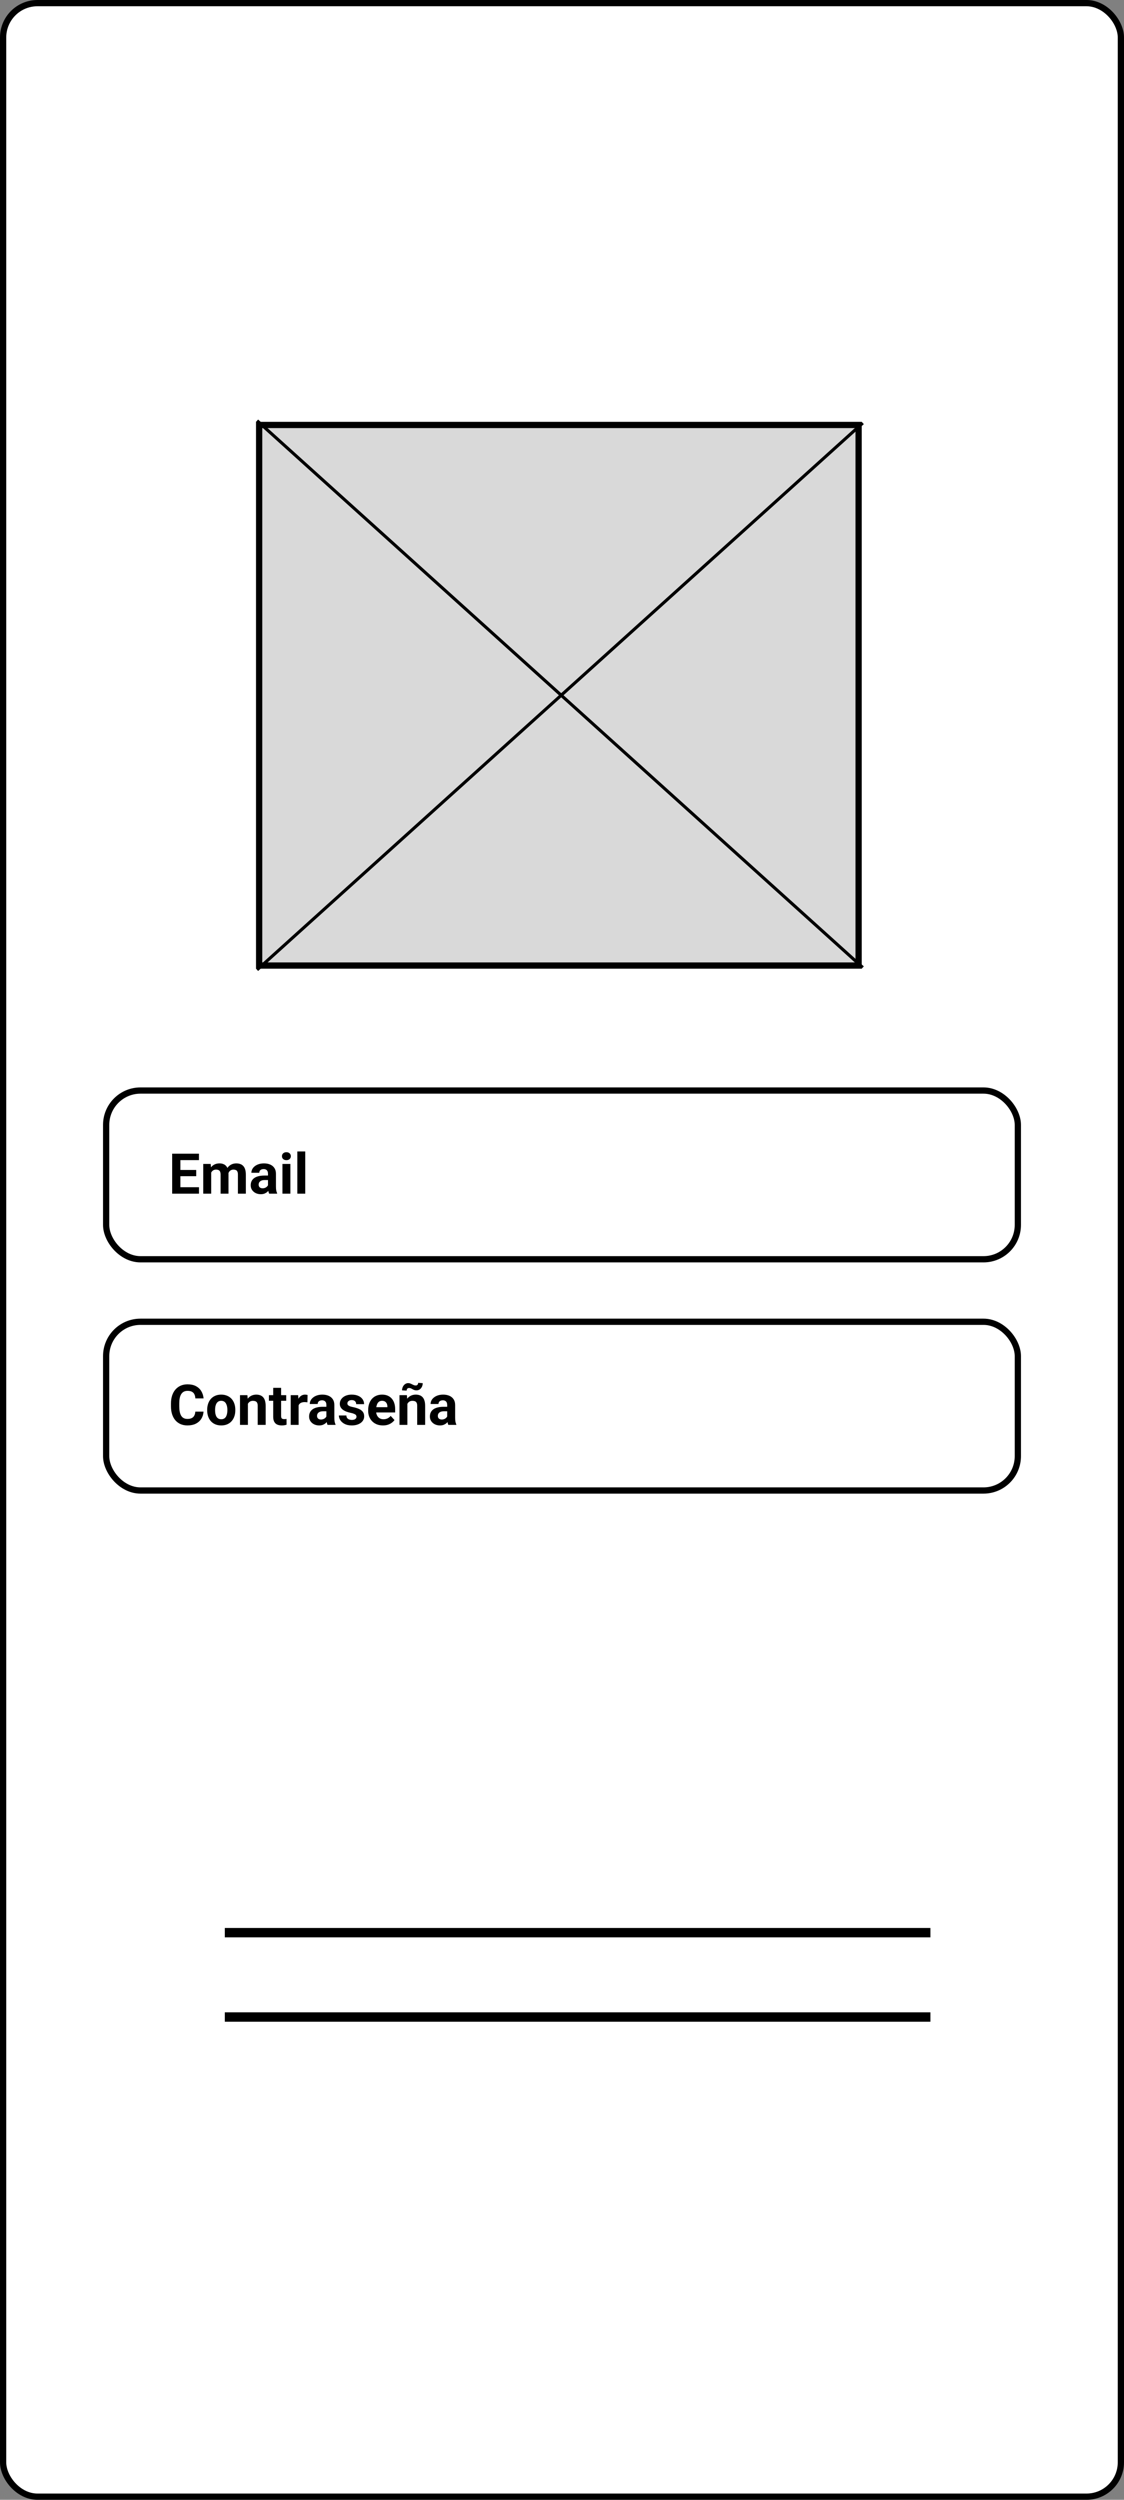 <svg width="360" height="800" viewBox="0 0 360 800" fill="none" xmlns="http://www.w3.org/2000/svg">
<rect x="0" y="0" width="360" height="800" fill="#808080" stroke="none"/>
<rect x="1" y="1" width="358" height="798" rx="11" fill="white"/>
<rect x="83" y="136" width="192" height="173" fill="#D9D9D9" stroke="black" stroke-width="2"/>
<rect x="34" y="349" width="292" height="54" rx="11" fill="white" stroke="black" stroke-width="2"/>
<rect x="34" y="423" width="292" height="54" rx="11" fill="white" stroke="black" stroke-width="2"/>
<path d="M63.73 379.943V382H56.918V379.943H63.73ZM57.779 369.203V382H55.143V369.203H57.779ZM62.842 374.415V376.419H56.918V374.415H62.842ZM63.721 369.203V371.269H56.918V369.203H63.721ZM67.641 374.459V382H65.101V372.49H67.482L67.641 374.459ZM67.289 376.911H66.586C66.586 376.249 66.665 375.64 66.823 375.083C66.987 374.521 67.225 374.034 67.535 373.624C67.852 373.208 68.241 372.886 68.704 372.657C69.167 372.429 69.703 372.314 70.312 372.314C70.734 372.314 71.121 372.379 71.473 372.508C71.824 372.631 72.126 372.827 72.378 373.097C72.636 373.36 72.835 373.706 72.976 374.134C73.116 374.556 73.186 375.062 73.186 375.654V382H70.655V375.936C70.655 375.502 70.597 375.168 70.48 374.934C70.362 374.699 70.195 374.535 69.978 374.441C69.768 374.348 69.513 374.301 69.214 374.301C68.886 374.301 68.599 374.368 68.353 374.503C68.112 374.638 67.913 374.825 67.755 375.065C67.597 375.3 67.48 375.575 67.403 375.892C67.327 376.208 67.289 376.548 67.289 376.911ZM72.949 376.621L72.044 376.735C72.044 376.114 72.12 375.537 72.272 375.004C72.431 374.471 72.662 374.002 72.967 373.598C73.277 373.193 73.661 372.88 74.118 372.657C74.575 372.429 75.103 372.314 75.7 372.314C76.157 372.314 76.573 372.382 76.948 372.517C77.323 372.646 77.643 372.854 77.906 373.141C78.176 373.422 78.381 373.791 78.522 374.248C78.668 374.705 78.741 375.265 78.741 375.927V382H76.201V375.927C76.201 375.487 76.143 375.153 76.025 374.925C75.914 374.69 75.75 374.529 75.533 374.441C75.322 374.348 75.07 374.301 74.777 374.301C74.473 374.301 74.206 374.362 73.978 374.485C73.749 374.603 73.559 374.767 73.406 374.978C73.254 375.188 73.14 375.435 73.064 375.716C72.987 375.991 72.949 376.293 72.949 376.621ZM85.834 379.855V375.619C85.834 375.314 85.784 375.054 85.685 374.837C85.585 374.614 85.43 374.441 85.219 374.318C85.014 374.195 84.747 374.134 84.419 374.134C84.138 374.134 83.894 374.184 83.689 374.283C83.484 374.377 83.326 374.515 83.215 374.696C83.103 374.872 83.048 375.08 83.048 375.32H80.517C80.517 374.916 80.61 374.532 80.798 374.169C80.985 373.806 81.258 373.486 81.615 373.211C81.973 372.93 82.397 372.71 82.89 372.552C83.388 372.394 83.944 372.314 84.56 372.314C85.298 372.314 85.954 372.438 86.528 372.684C87.103 372.93 87.554 373.299 87.882 373.791C88.216 374.283 88.383 374.898 88.383 375.637V379.706C88.383 380.228 88.415 380.655 88.48 380.989C88.544 381.317 88.638 381.604 88.761 381.851V382H86.203C86.08 381.742 85.986 381.42 85.922 381.033C85.863 380.641 85.834 380.248 85.834 379.855ZM86.168 376.208L86.186 377.641H84.77C84.436 377.641 84.147 377.679 83.9 377.755C83.654 377.831 83.452 377.939 83.294 378.08C83.136 378.215 83.019 378.373 82.942 378.555C82.872 378.736 82.837 378.936 82.837 379.152C82.837 379.369 82.887 379.565 82.986 379.741C83.086 379.911 83.23 380.046 83.417 380.146C83.605 380.239 83.824 380.286 84.076 380.286C84.457 380.286 84.788 380.21 85.069 380.058C85.351 379.905 85.567 379.718 85.72 379.495C85.878 379.272 85.96 379.062 85.966 378.862L86.634 379.935C86.54 380.175 86.411 380.424 86.247 380.682C86.089 380.939 85.887 381.183 85.641 381.411C85.394 381.634 85.099 381.818 84.753 381.965C84.407 382.105 83.997 382.176 83.522 382.176C82.919 382.176 82.371 382.056 81.879 381.815C81.393 381.569 81.006 381.232 80.719 380.805C80.438 380.371 80.297 379.879 80.297 379.328C80.297 378.83 80.391 378.388 80.578 378.001C80.766 377.614 81.041 377.289 81.404 377.025C81.773 376.756 82.233 376.554 82.784 376.419C83.335 376.278 83.974 376.208 84.7 376.208H86.168ZM93.006 372.49V382H90.466V372.49H93.006ZM90.308 370.012C90.308 369.643 90.436 369.338 90.694 369.098C90.952 368.857 91.298 368.737 91.731 368.737C92.159 368.737 92.502 368.857 92.76 369.098C93.023 369.338 93.155 369.643 93.155 370.012C93.155 370.381 93.023 370.686 92.76 370.926C92.502 371.166 92.159 371.286 91.731 371.286C91.298 371.286 90.952 371.166 90.694 370.926C90.436 370.686 90.308 370.381 90.308 370.012ZM97.769 368.5V382H95.23V368.5H97.769Z" fill="black"/>
<path d="M62.56 451.755H65.189C65.136 452.616 64.898 453.381 64.477 454.049C64.061 454.717 63.477 455.238 62.727 455.613C61.983 455.988 61.087 456.176 60.038 456.176C59.218 456.176 58.482 456.035 57.832 455.754C57.182 455.467 56.625 455.057 56.162 454.523C55.705 453.99 55.356 453.346 55.116 452.59C54.876 451.834 54.756 450.987 54.756 450.05V449.162C54.756 448.225 54.879 447.378 55.125 446.622C55.377 445.86 55.734 445.213 56.197 444.68C56.666 444.146 57.226 443.736 57.876 443.449C58.526 443.162 59.253 443.019 60.056 443.019C61.122 443.019 62.022 443.212 62.754 443.599C63.492 443.985 64.064 444.519 64.468 445.198C64.878 445.878 65.124 446.651 65.206 447.519H62.569C62.54 447.003 62.438 446.566 62.262 446.209C62.086 445.846 61.819 445.573 61.462 445.392C61.11 445.204 60.642 445.11 60.056 445.11C59.616 445.11 59.232 445.192 58.904 445.356C58.576 445.521 58.301 445.77 58.078 446.104C57.855 446.438 57.688 446.859 57.577 447.369C57.472 447.873 57.419 448.465 57.419 449.145V450.05C57.419 450.712 57.469 451.295 57.568 451.799C57.668 452.297 57.82 452.719 58.025 453.064C58.236 453.404 58.506 453.662 58.834 453.838C59.168 454.008 59.569 454.093 60.038 454.093C60.589 454.093 61.043 454.005 61.4 453.829C61.758 453.653 62.03 453.393 62.218 453.047C62.411 452.701 62.525 452.271 62.56 451.755ZM66.357 451.342V451.157C66.357 450.46 66.457 449.818 66.656 449.232C66.856 448.641 67.145 448.128 67.526 447.694C67.907 447.261 68.376 446.924 68.933 446.684C69.489 446.438 70.128 446.314 70.849 446.314C71.569 446.314 72.211 446.438 72.773 446.684C73.336 446.924 73.808 447.261 74.189 447.694C74.575 448.128 74.868 448.641 75.067 449.232C75.267 449.818 75.366 450.46 75.366 451.157V451.342C75.366 452.033 75.267 452.675 75.067 453.267C74.868 453.853 74.575 454.365 74.189 454.805C73.808 455.238 73.339 455.575 72.782 455.815C72.226 456.056 71.587 456.176 70.866 456.176C70.145 456.176 69.504 456.056 68.941 455.815C68.385 455.575 67.913 455.238 67.526 454.805C67.145 454.365 66.856 453.853 66.656 453.267C66.457 452.675 66.357 452.033 66.357 451.342ZM68.889 451.157V451.342C68.889 451.74 68.924 452.112 68.994 452.458C69.064 452.804 69.176 453.108 69.328 453.372C69.486 453.63 69.691 453.832 69.943 453.979C70.195 454.125 70.503 454.198 70.866 454.198C71.218 454.198 71.519 454.125 71.772 453.979C72.023 453.832 72.226 453.63 72.378 453.372C72.53 453.108 72.642 452.804 72.712 452.458C72.788 452.112 72.826 451.74 72.826 451.342V451.157C72.826 450.771 72.788 450.407 72.712 450.067C72.642 449.722 72.527 449.417 72.369 449.153C72.217 448.884 72.015 448.673 71.763 448.521C71.511 448.368 71.206 448.292 70.849 448.292C70.491 448.292 70.186 448.368 69.935 448.521C69.689 448.673 69.486 448.884 69.328 449.153C69.176 449.417 69.064 449.722 68.994 450.067C68.924 450.407 68.889 450.771 68.889 451.157ZM79.4 448.521V456H76.869V446.49H79.242L79.4 448.521ZM79.031 450.911H78.346C78.346 450.208 78.436 449.575 78.618 449.013C78.8 448.444 79.055 447.961 79.383 447.562C79.711 447.158 80.101 446.851 80.552 446.64C81.009 446.423 81.519 446.314 82.081 446.314C82.526 446.314 82.934 446.379 83.303 446.508C83.672 446.637 83.988 446.842 84.252 447.123C84.522 447.404 84.727 447.776 84.867 448.239C85.014 448.702 85.087 449.268 85.087 449.936V456H82.538V449.927C82.538 449.505 82.48 449.177 82.362 448.942C82.245 448.708 82.072 448.544 81.844 448.45C81.621 448.351 81.346 448.301 81.018 448.301C80.678 448.301 80.382 448.368 80.13 448.503C79.884 448.638 79.679 448.825 79.515 449.065C79.356 449.3 79.236 449.575 79.154 449.892C79.072 450.208 79.031 450.548 79.031 450.911ZM91.67 446.49V448.283H86.133V446.49H91.67ZM87.504 444.144H90.035V453.135C90.035 453.41 90.07 453.621 90.141 453.768C90.217 453.914 90.328 454.017 90.475 454.075C90.621 454.128 90.806 454.154 91.028 454.154C91.186 454.154 91.327 454.148 91.45 454.137C91.579 454.119 91.688 454.102 91.775 454.084L91.784 455.947C91.567 456.018 91.333 456.073 91.081 456.114C90.829 456.155 90.551 456.176 90.246 456.176C89.689 456.176 89.203 456.085 88.787 455.903C88.377 455.716 88.061 455.417 87.838 455.007C87.615 454.597 87.504 454.058 87.504 453.39V444.144ZM95.643 448.564V456H93.111V446.49H95.493L95.643 448.564ZM98.508 446.429L98.464 448.775C98.341 448.758 98.191 448.743 98.016 448.731C97.846 448.714 97.69 448.705 97.55 448.705C97.192 448.705 96.882 448.752 96.618 448.846C96.36 448.934 96.144 449.065 95.968 449.241C95.798 449.417 95.669 449.631 95.581 449.883C95.499 450.135 95.452 450.422 95.44 450.744L94.931 450.586C94.931 449.971 94.992 449.405 95.115 448.89C95.238 448.368 95.417 447.914 95.651 447.527C95.892 447.141 96.185 446.842 96.53 446.631C96.876 446.42 97.272 446.314 97.717 446.314C97.857 446.314 98.001 446.326 98.147 446.35C98.294 446.367 98.414 446.394 98.508 446.429ZM104.537 453.855V449.619C104.537 449.314 104.487 449.054 104.388 448.837C104.288 448.614 104.133 448.441 103.922 448.318C103.717 448.195 103.45 448.134 103.122 448.134C102.841 448.134 102.598 448.184 102.393 448.283C102.188 448.377 102.029 448.515 101.918 448.696C101.807 448.872 101.751 449.08 101.751 449.32H99.22C99.22 448.916 99.314 448.532 99.501 448.169C99.689 447.806 99.961 447.486 100.318 447.211C100.676 446.93 101.101 446.71 101.593 446.552C102.091 446.394 102.647 446.314 103.263 446.314C104.001 446.314 104.657 446.438 105.231 446.684C105.806 446.93 106.257 447.299 106.585 447.791C106.919 448.283 107.086 448.898 107.086 449.637V453.706C107.086 454.228 107.118 454.655 107.183 454.989C107.247 455.317 107.341 455.604 107.464 455.851V456H104.906C104.783 455.742 104.689 455.42 104.625 455.033C104.566 454.641 104.537 454.248 104.537 453.855ZM104.871 450.208L104.889 451.641H103.474C103.14 451.641 102.85 451.679 102.604 451.755C102.357 451.831 102.155 451.939 101.997 452.08C101.839 452.215 101.722 452.373 101.646 452.555C101.575 452.736 101.54 452.936 101.54 453.152C101.54 453.369 101.59 453.565 101.689 453.741C101.789 453.911 101.933 454.046 102.12 454.146C102.308 454.239 102.527 454.286 102.779 454.286C103.16 454.286 103.491 454.21 103.772 454.058C104.054 453.905 104.271 453.718 104.423 453.495C104.581 453.272 104.663 453.062 104.669 452.862L105.337 453.935C105.243 454.175 105.114 454.424 104.95 454.682C104.792 454.939 104.59 455.183 104.344 455.411C104.098 455.634 103.802 455.818 103.456 455.965C103.11 456.105 102.7 456.176 102.226 456.176C101.622 456.176 101.074 456.056 100.582 455.815C100.096 455.569 99.709 455.232 99.422 454.805C99.141 454.371 99 453.879 99 453.328C99 452.83 99.094 452.388 99.281 452.001C99.469 451.614 99.744 451.289 100.107 451.025C100.477 450.756 100.937 450.554 101.487 450.419C102.038 450.278 102.677 450.208 103.403 450.208H104.871ZM114.179 453.372C114.179 453.19 114.126 453.026 114.021 452.88C113.915 452.733 113.719 452.599 113.432 452.476C113.15 452.347 112.743 452.229 112.21 452.124C111.729 452.019 111.281 451.887 110.865 451.729C110.455 451.564 110.098 451.368 109.793 451.14C109.494 450.911 109.26 450.642 109.09 450.331C108.92 450.015 108.835 449.654 108.835 449.25C108.835 448.852 108.92 448.477 109.09 448.125C109.266 447.773 109.515 447.463 109.837 447.193C110.165 446.918 110.563 446.704 111.032 446.552C111.507 446.394 112.04 446.314 112.632 446.314C113.458 446.314 114.167 446.446 114.759 446.71C115.356 446.974 115.813 447.337 116.13 447.8C116.452 448.257 116.613 448.778 116.613 449.364H114.082C114.082 449.118 114.029 448.898 113.924 448.705C113.824 448.506 113.666 448.351 113.449 448.239C113.238 448.122 112.963 448.063 112.623 448.063C112.342 448.063 112.099 448.113 111.894 448.213C111.688 448.307 111.53 448.436 111.419 448.6C111.313 448.758 111.261 448.934 111.261 449.127C111.261 449.273 111.29 449.405 111.349 449.522C111.413 449.634 111.516 449.736 111.656 449.83C111.797 449.924 111.979 450.012 112.201 450.094C112.43 450.17 112.711 450.24 113.045 450.305C113.73 450.445 114.343 450.63 114.882 450.858C115.421 451.081 115.849 451.386 116.165 451.772C116.481 452.153 116.64 452.654 116.64 453.275C116.64 453.697 116.546 454.084 116.358 454.436C116.171 454.787 115.901 455.095 115.55 455.358C115.198 455.616 114.776 455.818 114.284 455.965C113.798 456.105 113.25 456.176 112.641 456.176C111.756 456.176 111.006 456.018 110.391 455.701C109.781 455.385 109.318 454.983 109.002 454.497C108.691 454.005 108.536 453.501 108.536 452.985H110.936C110.947 453.331 111.035 453.609 111.199 453.82C111.369 454.031 111.583 454.184 111.841 454.277C112.104 454.371 112.389 454.418 112.693 454.418C113.021 454.418 113.294 454.374 113.511 454.286C113.728 454.192 113.892 454.069 114.003 453.917C114.12 453.759 114.179 453.577 114.179 453.372ZM122.66 456.176C121.922 456.176 121.26 456.059 120.674 455.824C120.088 455.584 119.59 455.253 119.18 454.831C118.775 454.409 118.465 453.92 118.248 453.363C118.031 452.801 117.923 452.203 117.923 451.57V451.219C117.923 450.498 118.025 449.839 118.23 449.241C118.436 448.644 118.729 448.125 119.109 447.686C119.496 447.246 119.965 446.909 120.516 446.675C121.066 446.435 121.688 446.314 122.379 446.314C123.053 446.314 123.65 446.426 124.172 446.648C124.693 446.871 125.13 447.188 125.481 447.598C125.839 448.008 126.108 448.5 126.29 449.074C126.472 449.643 126.562 450.275 126.562 450.973V452.027H119.004V450.34H124.075V450.146C124.075 449.795 124.011 449.481 123.882 449.206C123.759 448.925 123.571 448.702 123.319 448.538C123.067 448.374 122.745 448.292 122.353 448.292C122.019 448.292 121.731 448.365 121.491 448.512C121.251 448.658 121.055 448.863 120.902 449.127C120.756 449.391 120.645 449.701 120.568 450.059C120.498 450.41 120.463 450.797 120.463 451.219V451.57C120.463 451.951 120.516 452.303 120.621 452.625C120.732 452.947 120.888 453.226 121.087 453.46C121.292 453.694 121.538 453.876 121.825 454.005C122.118 454.134 122.449 454.198 122.818 454.198C123.275 454.198 123.7 454.11 124.093 453.935C124.491 453.753 124.834 453.48 125.121 453.117L126.352 454.453C126.152 454.74 125.88 455.016 125.534 455.279C125.194 455.543 124.784 455.76 124.304 455.93C123.823 456.094 123.275 456.176 122.66 456.176ZM130.482 448.521V456H127.951V446.49H130.324L130.482 448.521ZM130.113 450.911H129.428C129.428 450.208 129.519 449.575 129.7 449.013C129.882 448.444 130.137 447.961 130.465 447.562C130.793 447.158 131.183 446.851 131.634 446.64C132.091 446.423 132.601 446.314 133.163 446.314C133.608 446.314 134.016 446.379 134.385 446.508C134.754 446.637 135.07 446.842 135.334 447.123C135.604 447.404 135.809 447.776 135.949 448.239C136.096 448.702 136.169 449.268 136.169 449.936V456H133.62V449.927C133.62 449.505 133.562 449.177 133.444 448.942C133.327 448.708 133.154 448.544 132.926 448.45C132.703 448.351 132.428 448.301 132.1 448.301C131.76 448.301 131.464 448.368 131.212 448.503C130.966 448.638 130.761 448.825 130.597 449.065C130.438 449.3 130.318 449.575 130.236 449.892C130.154 450.208 130.113 450.548 130.113 450.911ZM133.928 442.544L135.387 442.641C135.387 443.068 135.302 443.458 135.132 443.81C134.962 444.155 134.728 444.434 134.429 444.645C134.13 444.85 133.787 444.952 133.4 444.952C133.119 444.952 132.876 444.914 132.671 444.838C132.472 444.762 132.287 444.674 132.117 444.574C131.947 444.469 131.771 444.378 131.59 444.302C131.414 444.226 131.212 444.188 130.983 444.188C130.778 444.188 130.603 444.261 130.456 444.407C130.315 444.554 130.245 444.765 130.245 445.04L128.777 444.961C128.777 444.539 128.862 444.152 129.032 443.801C129.202 443.449 129.437 443.168 129.735 442.957C130.034 442.74 130.374 442.632 130.755 442.632C130.995 442.632 131.215 442.673 131.414 442.755C131.613 442.831 131.804 442.919 131.985 443.019C132.173 443.118 132.363 443.206 132.557 443.282C132.75 443.358 132.955 443.396 133.172 443.396C133.377 443.396 133.553 443.323 133.699 443.177C133.852 443.024 133.928 442.813 133.928 442.544ZM143.227 453.855V449.619C143.227 449.314 143.177 449.054 143.077 448.837C142.978 448.614 142.822 448.441 142.611 448.318C142.406 448.195 142.14 448.134 141.812 448.134C141.53 448.134 141.287 448.184 141.082 448.283C140.877 448.377 140.719 448.515 140.607 448.696C140.496 448.872 140.44 449.08 140.44 449.32H137.909C137.909 448.916 138.003 448.532 138.19 448.169C138.378 447.806 138.65 447.486 139.008 447.211C139.365 446.93 139.79 446.71 140.282 446.552C140.78 446.394 141.337 446.314 141.952 446.314C142.69 446.314 143.347 446.438 143.921 446.684C144.495 446.93 144.946 447.299 145.274 447.791C145.608 448.283 145.775 448.898 145.775 449.637V453.706C145.775 454.228 145.808 454.655 145.872 454.989C145.937 455.317 146.03 455.604 146.153 455.851V456H143.596C143.473 455.742 143.379 455.42 143.314 455.033C143.256 454.641 143.227 454.248 143.227 453.855ZM143.561 450.208L143.578 451.641H142.163C141.829 451.641 141.539 451.679 141.293 451.755C141.047 451.831 140.845 451.939 140.687 452.08C140.528 452.215 140.411 452.373 140.335 452.555C140.265 452.736 140.229 452.936 140.229 453.152C140.229 453.369 140.279 453.565 140.379 453.741C140.479 453.911 140.622 454.046 140.81 454.146C140.997 454.239 141.217 454.286 141.469 454.286C141.85 454.286 142.181 454.21 142.462 454.058C142.743 453.905 142.96 453.718 143.112 453.495C143.271 453.272 143.353 453.062 143.358 452.862L144.026 453.935C143.933 454.175 143.804 454.424 143.64 454.682C143.481 454.939 143.279 455.183 143.033 455.411C142.787 455.634 142.491 455.818 142.146 455.965C141.8 456.105 141.39 456.176 140.915 456.176C140.312 456.176 139.764 456.056 139.271 455.815C138.785 455.569 138.398 455.232 138.111 454.805C137.83 454.371 137.689 453.879 137.689 453.328C137.689 452.83 137.783 452.388 137.971 452.001C138.158 451.614 138.434 451.289 138.797 451.025C139.166 450.756 139.626 450.554 140.177 450.419C140.728 450.278 141.366 450.208 142.093 450.208H143.561Z" fill="black"/>
<line x1="72" y1="618.5" x2="298" y2="618.5" stroke="black" stroke-width="3"/>
<line x1="72" y1="645.5" x2="298" y2="645.5" stroke="black" stroke-width="3"/>
<line x1="82.335" y1="134.629" x2="276.335" y2="309.629" stroke="black"/>
<line x1="276.335" y1="135.371" x2="82.335" y2="310.371" stroke="black"/>
<rect x="1" y="1" width="358" height="798" rx="11" stroke="black" stroke-width="2"/>
</svg>
